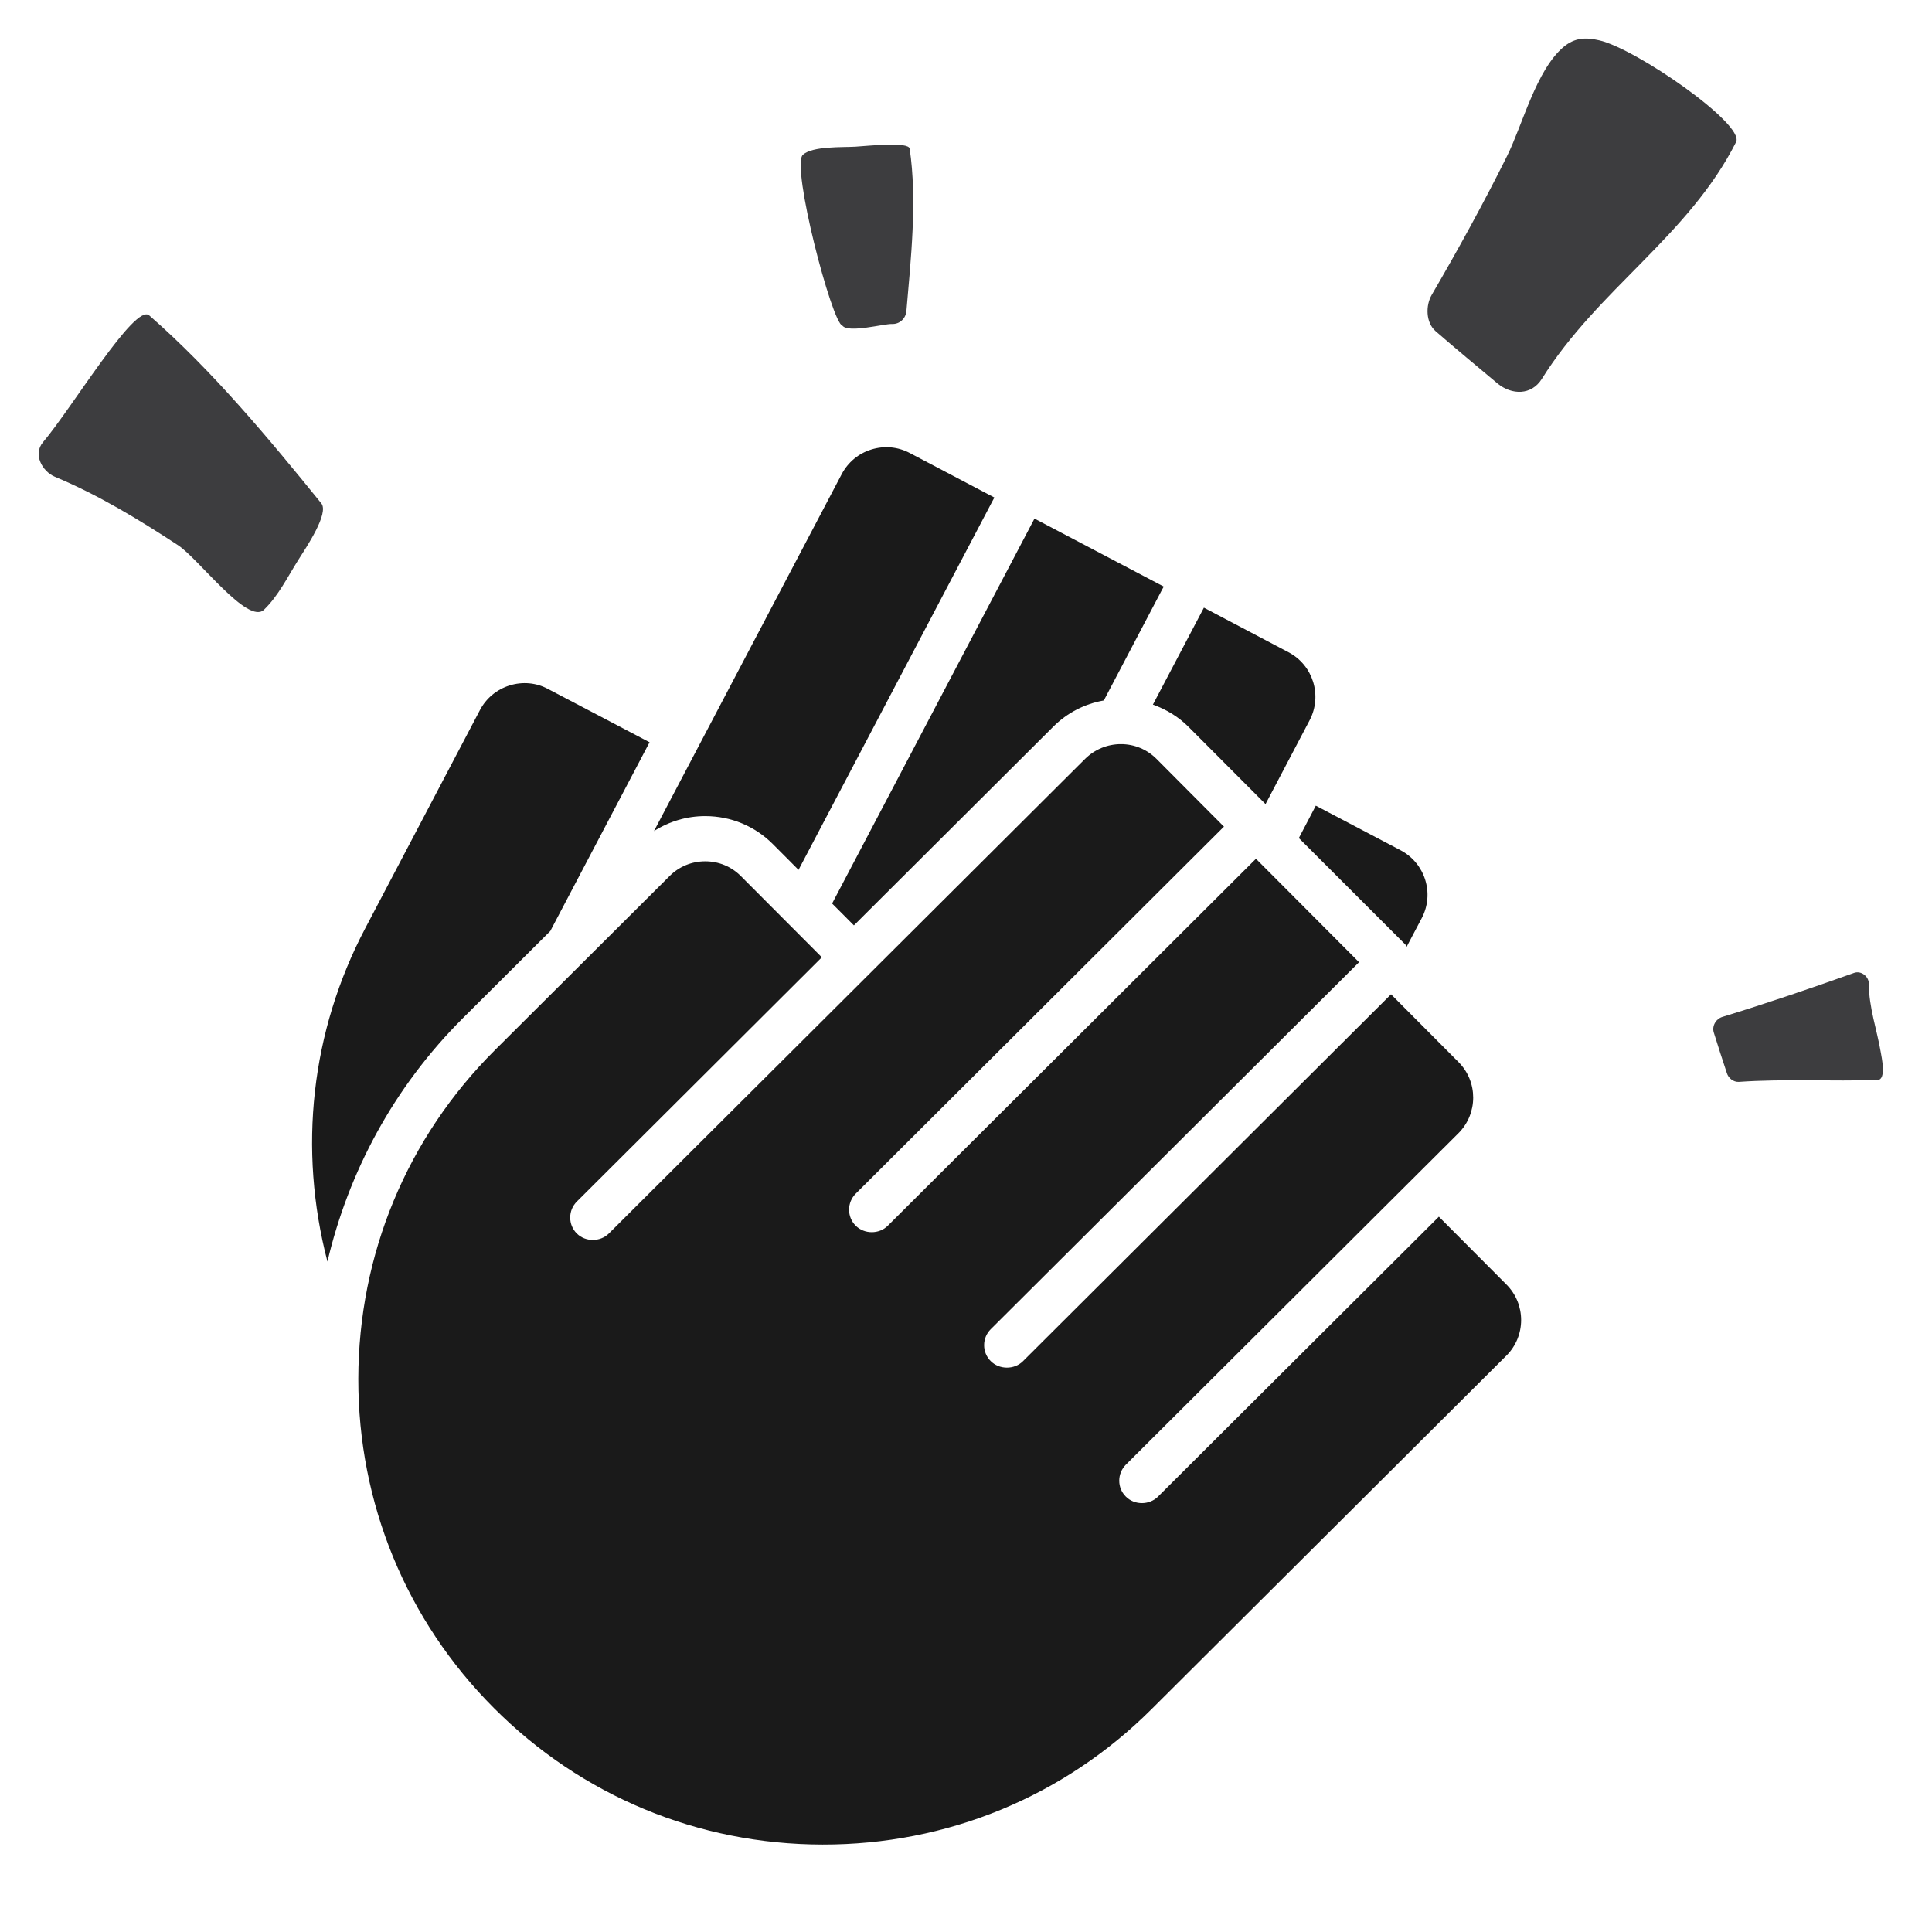 <?xml version="1.0" encoding="utf-8"?>
<!-- Generator: Adobe Illustrator 16.0.0, SVG Export Plug-In . SVG Version: 6.00 Build 0)  -->
<!DOCTYPE svg PUBLIC "-//W3C//DTD SVG 1.1//EN" "http://www.w3.org/Graphics/SVG/1.1/DTD/svg11.dtd">
<svg version="1.1" id="Ebene_1" xmlns="http://www.w3.org/2000/svg" xmlns:xlink="http://www.w3.org/1999/xlink" x="0px" y="0px"
	 width="50px" height="50px" viewBox="0 0 50 50" enable-background="new 0 0 50 50" xml:space="preserve">
<g id="XMLID_1096_">
	<path id="XMLID_1103_" fill="#3D3D3F" d="M39,4.043c-0.607,1.221-1.262,2.411-1.947,3.588c-0.16,0.275-0.156,0.715,0.1,0.94
		c0.531,0.462,1.072,0.908,1.609,1.359c0.361,0.292,0.869,0.309,1.141-0.125c1.449-2.318,3.807-3.707,5.027-6.13
		c0.232-0.462-2.602-2.424-3.549-2.633c-0.344-0.079-0.627-0.069-0.916,0.173C39.752,1.817,39.402,3.239,39,4.043z"/>
	<path id="XMLID_1101_" fill="#3D3D3F" d="M44.354,26.725c0.107,0.35,0.223,0.699,0.338,1.049c0.039,0.127,0.168,0.232,0.307,0.225
		c1.203-0.084,2.396-0.008,3.598-0.051c0.229-0.008,0.094-0.611,0.08-0.701c-0.102-0.605-0.311-1.171-0.312-1.792
		c0-0.184-0.199-0.341-0.379-0.277c-1.129,0.402-2.264,0.789-3.41,1.139C44.406,26.369,44.299,26.555,44.354,26.725z"/>
	<path id="XMLID_1099_" fill="#3D3D3F" d="M21.803,8.429c0.157,0.198,1.072-0.052,1.283-0.044c0.196,0.008,0.354-0.141,0.372-0.333
		c0.115-1.336,0.283-2.877,0.084-4.205c-0.028-0.185-1.059-0.073-1.406-0.051c-0.338,0.02-1.105-0.018-1.357,0.209
		C20.466,4.291,21.534,8.378,21.803,8.429z"/>
	<path id="XMLID_1097_" fill="#3D3D3F" d="M1.415,12.336c1.131,0.473,2.169,1.103,3.194,1.775c0.532,0.35,1.809,2.074,2.225,1.667
		c0.369-0.356,0.61-0.85,0.884-1.284c0.208-0.329,0.805-1.211,0.598-1.467c-1.361-1.68-2.826-3.444-4.455-4.865
		c-0.367-0.324-2.006,2.411-2.748,3.282C0.845,11.762,1.101,12.204,1.415,12.336z"/>
</g>
<g>
	<path fill="#1A1A1A" d="M37.238,31.488l-7.273,7.248c-0.223,0.219-0.605,0.221-0.828-0.004c-0.229-0.227-0.227-0.598,0-0.826
		l8.607-8.578c0.508-0.508,0.51-1.334,0.002-1.842L36,25.732l-9.529,9.499c-0.222,0.219-0.607,0.219-0.831-0.006
		c-0.109-0.107-0.172-0.256-0.171-0.414c0-0.154,0.062-0.303,0.172-0.412l9.451-9.417l0.08-0.08l-2.668-2.677l-9.528,9.497
		c-0.223,0.223-0.607,0.223-0.832-0.002c-0.109-0.109-0.17-0.258-0.17-0.412c0-0.156,0.061-0.305,0.172-0.416l9.448-9.417
		l0.082-0.081l-1.746-1.754c-0.246-0.246-0.572-0.382-0.92-0.382c-0.35,0-0.678,0.136-0.926,0.38L15.756,31.924
		c-0.223,0.221-0.608,0.221-0.829-0.002c-0.111-0.111-0.17-0.258-0.17-0.412c0-0.156,0.061-0.303,0.172-0.414l6.259-6.24
		l0.081-0.081l-2.096-2.102c-0.246-0.247-0.572-0.382-0.922-0.382c-0.349,0-0.676,0.135-0.921,0.38l-4.521,4.505
		c-2.275,2.266-3.53,5.287-3.536,8.508c-0.005,3.219,1.241,6.246,3.507,8.518c2.267,2.275,5.287,3.531,8.506,3.535
		c3.221,0.006,6.245-1.238,8.518-3.506l9.18-9.146c0.51-0.508,0.51-1.334,0.002-1.842L37.238,31.488z"/>
</g>
<g>
	<path fill="#1A1A1A" d="M36.383,24.457l0.002,0.066h0.008l0.402-0.762c0.334-0.635,0.088-1.422-0.549-1.757l-2.193-1.153
		l-0.439,0.838L36.383,24.457z"/>
	<path fill="#1A1A1A" d="M30.76,18.812l1.992,1.998l1.141-2.17c0.334-0.637,0.09-1.426-0.547-1.76l-2.189-1.154l-1.32,2.509
		C30.18,18.358,30.496,18.547,30.76,18.812z"/>
	<path fill="#1A1A1A" d="M22.099,23.949l5.159-5.142c0.361-0.361,0.816-0.593,1.309-0.679l1.496-2.847l0.055-0.1l-3.346-1.76
		l-5.237,9.962L22.099,23.949z"/>
	<path fill="#1A1A1A" d="M11.981,26.348l2.261-2.253l2.515-4.784l0.054-0.101l-2.629-1.38c-0.306-0.164-0.66-0.194-0.993-0.091
		c-0.333,0.104-0.606,0.33-0.768,0.637l-2.969,5.649c-1.407,2.672-1.737,5.711-0.978,8.624C9.02,30.338,10.18,28.143,11.981,26.348z
		"/>
	<path fill="#1A1A1A" d="M18.255,21.121c0.662,0.001,1.283,0.259,1.749,0.727l0.662,0.664l5.013-9.533l0.055-0.103l-2.191-1.153
		c-0.307-0.162-0.66-0.193-0.992-0.09c-0.334,0.103-0.605,0.33-0.768,0.638l-4.858,9.237C17.32,21.257,17.776,21.12,18.255,21.121z"
		/>
</g>
</svg>
